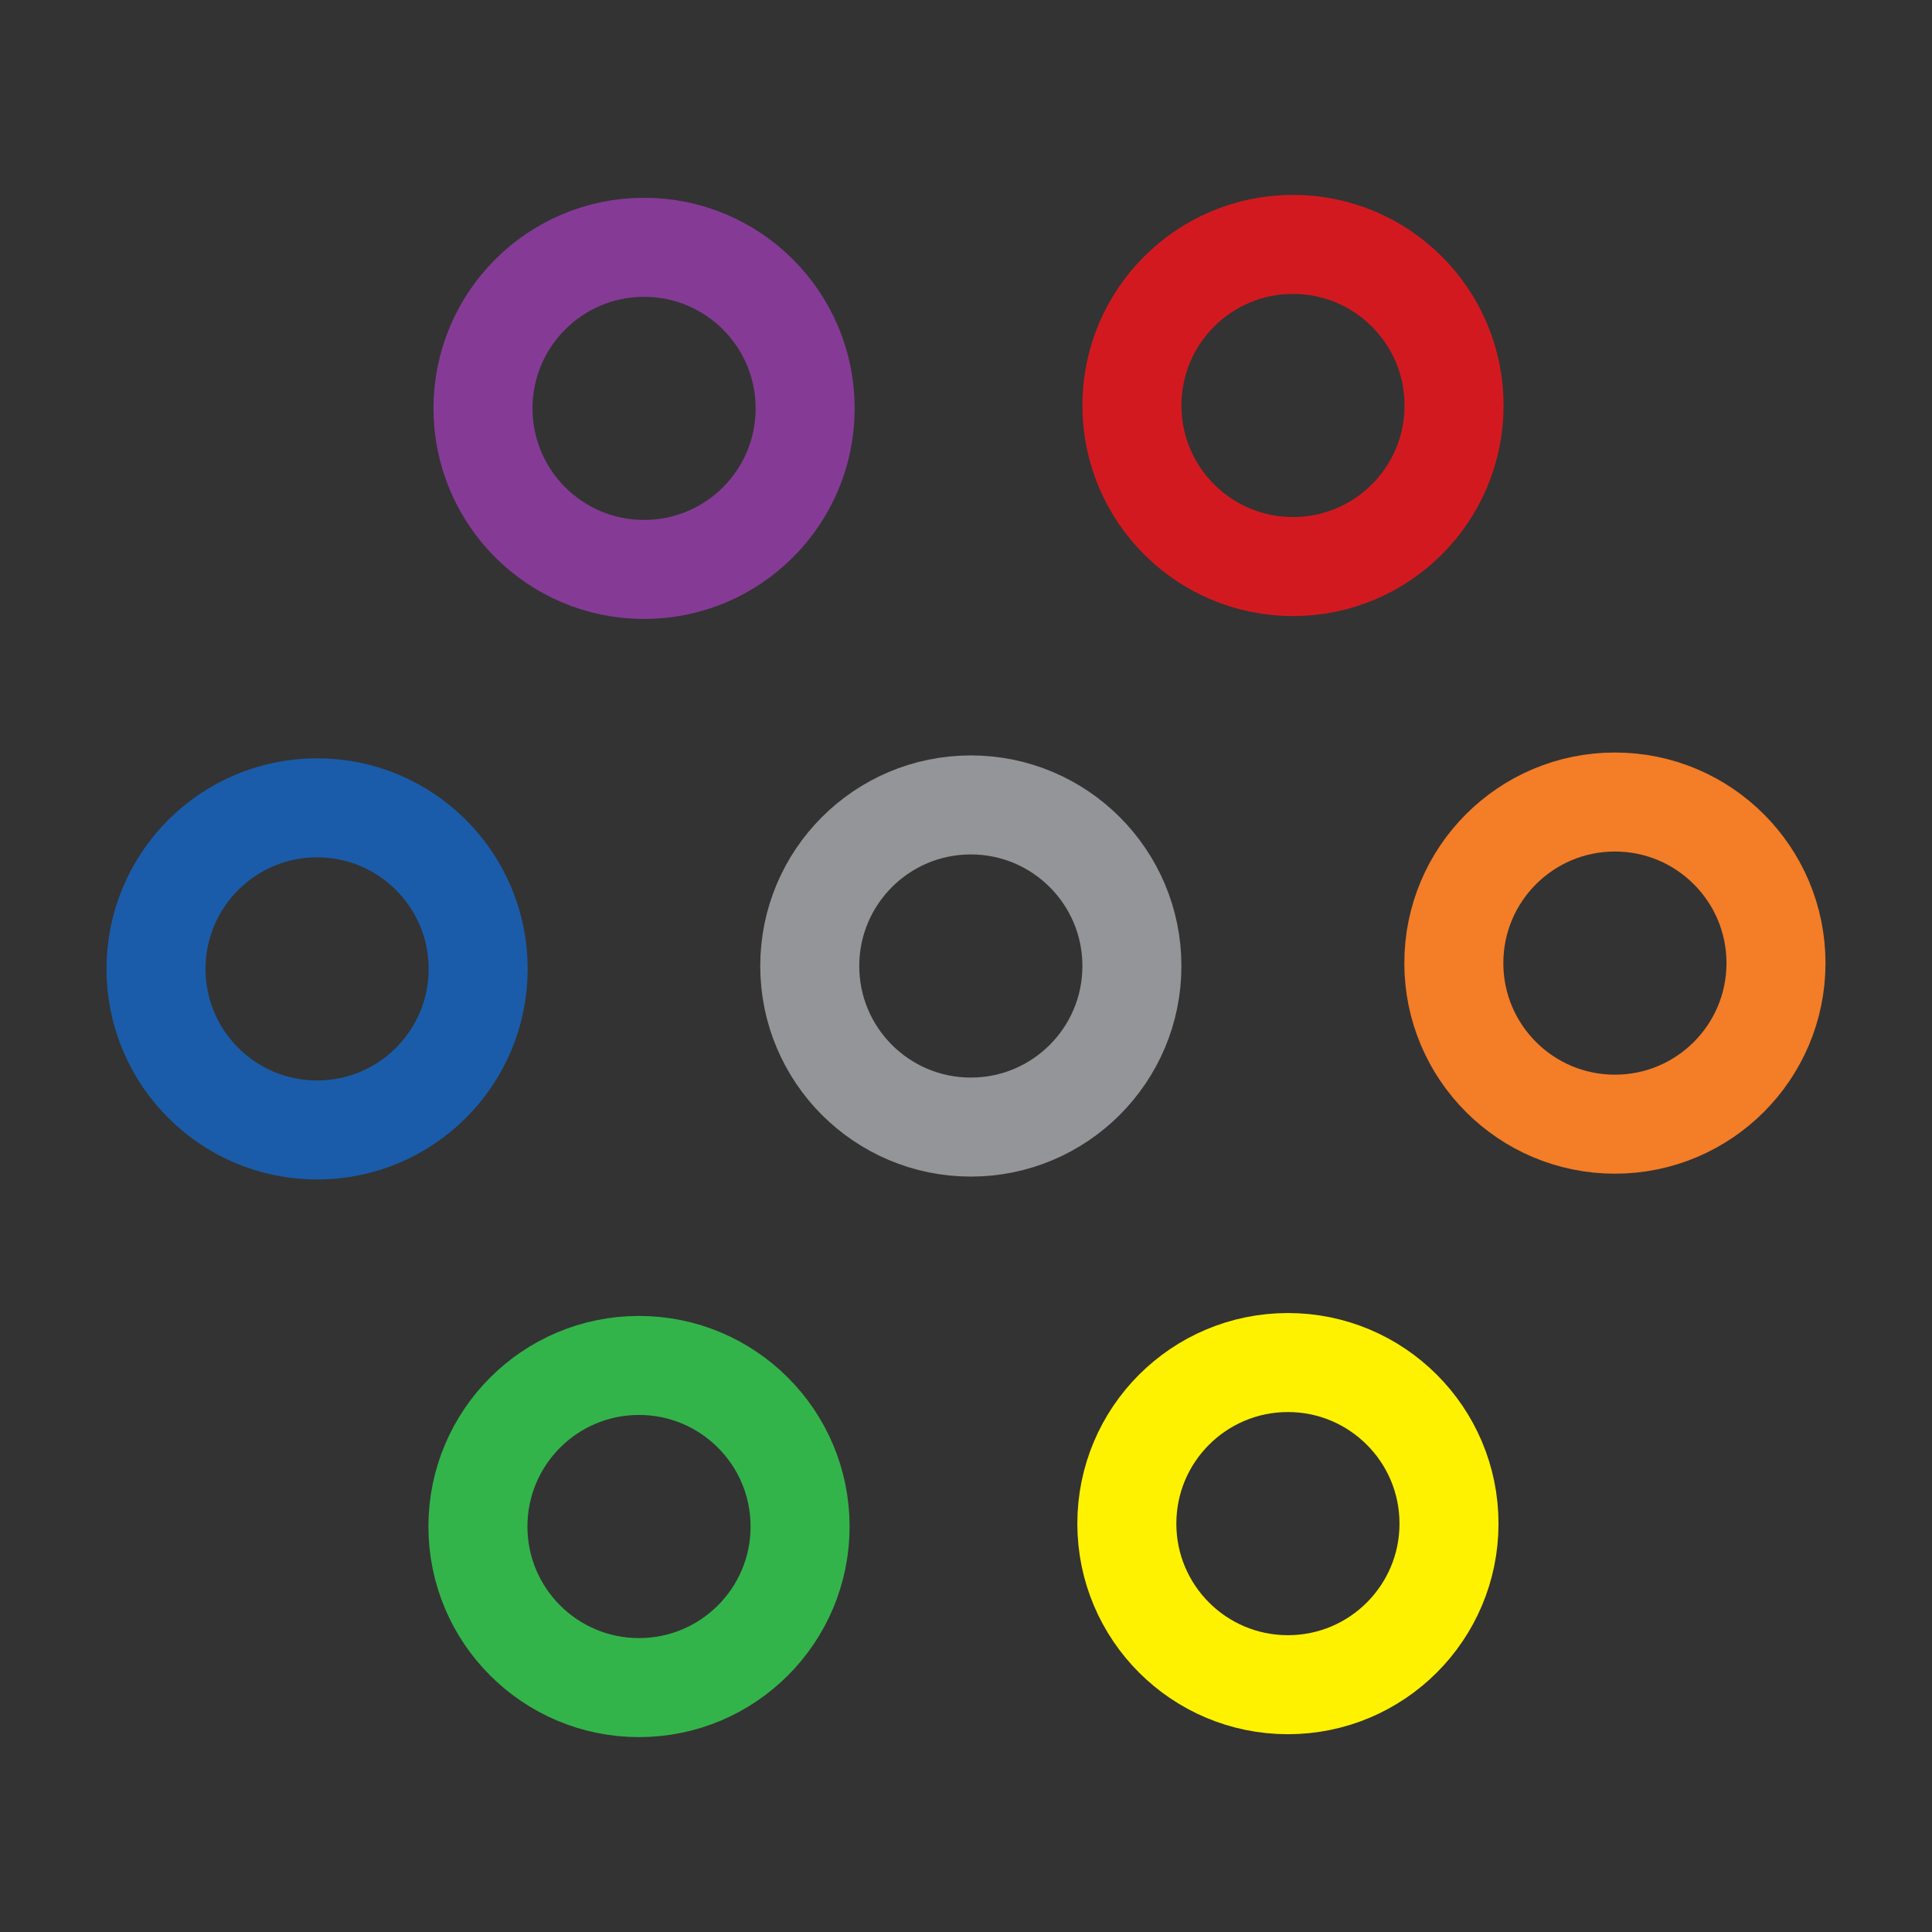 <?xml version="1.0" encoding="UTF-8"?>
<svg id="Layer_1" data-name="Layer 1" xmlns="http://www.w3.org/2000/svg" version="1.1" viewBox="0 0 800 800">
  <rect x="0" y="0" width="800" height="800" fill="#333333" stroke="none"/>
  <defs>
    <style>
      .cls-1 {
        stroke: #fff200;
      }

      .cls-1, .cls-2, .cls-3, .cls-4, .cls-5, .cls-6, .cls-7 {
        fill: none;
        stroke-miterlimit: 133.3;
        stroke-width: 41px;
      }

      .cls-2 {
        stroke: #d31920;
      }

      .cls-3 {
        stroke: #853b96;
      }

      .cls-4 {
        stroke: #1a5caa;
      }

      .cls-5 {
        stroke: #939598;
      }

      .cls-6 {
        stroke: #f47d27;
      }

      .cls-7 {
        stroke: #33b44a;
      }
    </style>
  </defs>
  <circle class="cls-3" cx="266.7" cy="169.1" r="66.7"/>
  <circle class="cls-1" cx="533.3" cy="630.9" r="66.7"/>
  <circle class="cls-4" cx="131.3" cy="401.2" r="66.7"/>
  <circle class="cls-7" cx="264.6" cy="632.1" r="66.7"/>
  <circle class="cls-2" cx="535.4" cy="167.9" r="66.7"/>
  <circle class="cls-6" cx="668.7" cy="398.8" r="66.7"/>
  <circle class="cls-5" cx="402" cy="400" r="66.7"/>
</svg>